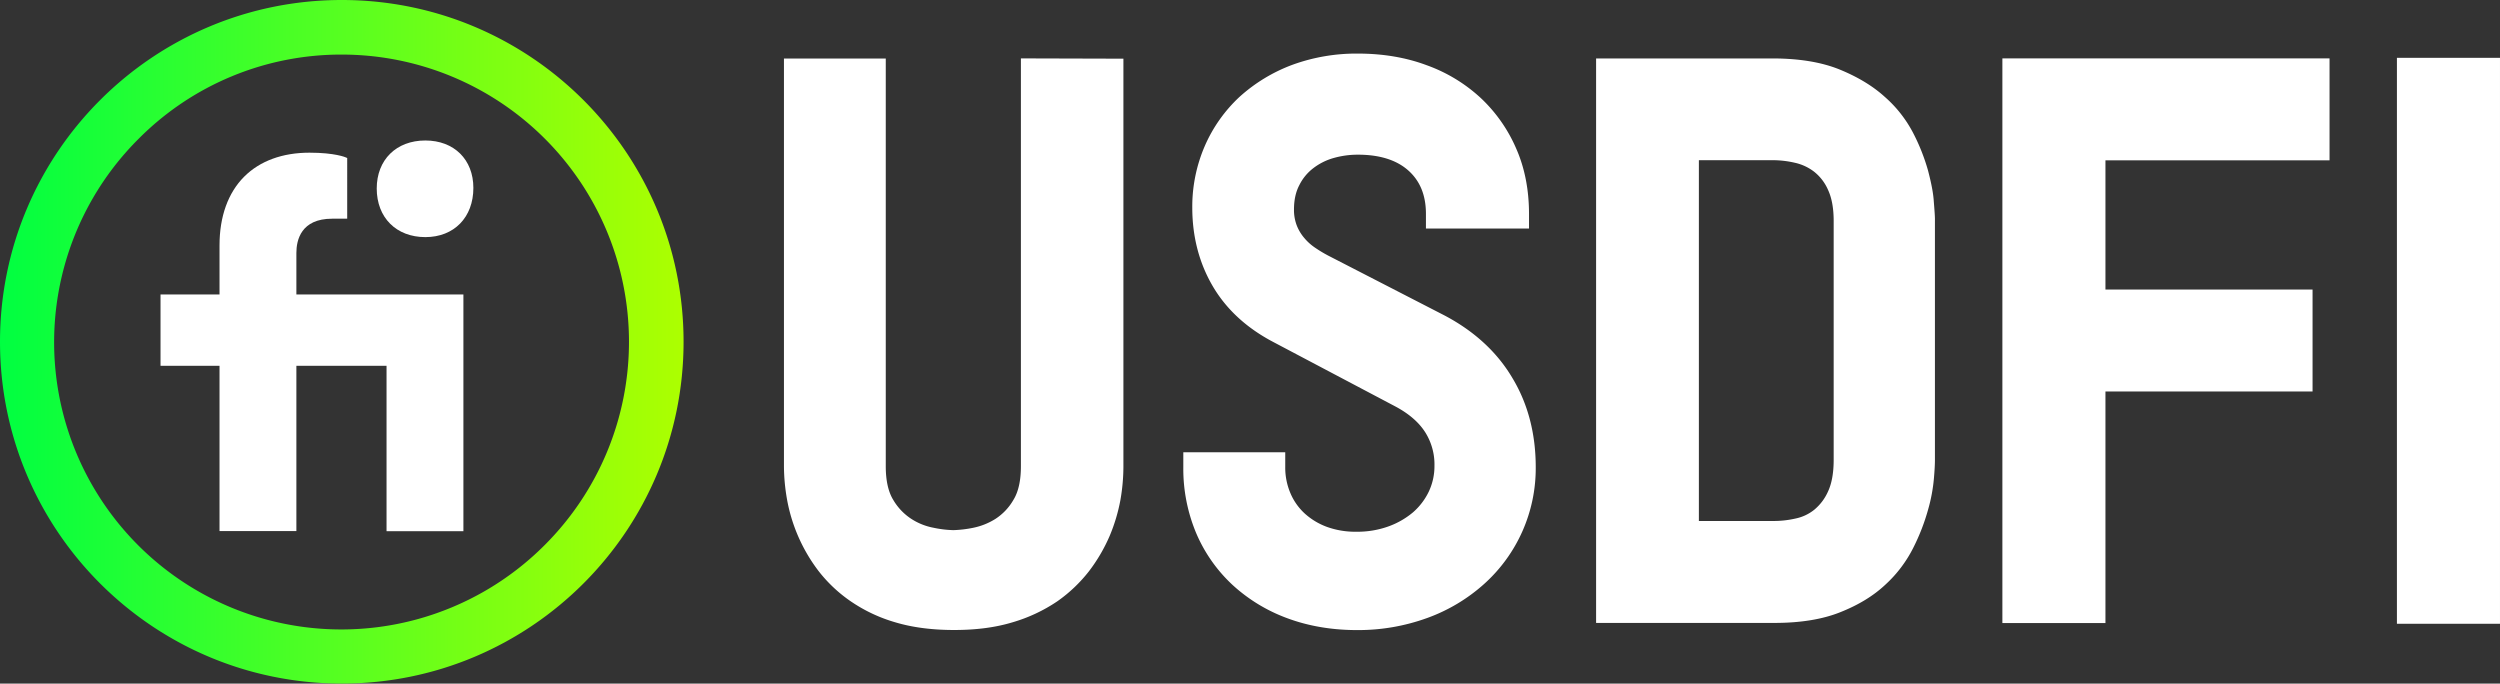 <svg id="Layer_1" data-name="Layer 1" xmlns="http://www.w3.org/2000/svg" xmlns:xlink="http://www.w3.org/1999/xlink" viewBox="0 0 1786.28 488.42"><rect x="0" y="0" width="1786.28" height="488.42" fill="#333333" stroke="none"/><defs><style>.cls-1{fill:url(#linear-gradient);}.cls-2{fill:#fff;}</style><linearGradient id="linear-gradient" y1="244.21" x2="488.42" y2="244.21" gradientUnits="userSpaceOnUse"><stop offset="0" stop-color="#00ff41"/><stop offset="1" stop-color="#adff00"/></linearGradient></defs><path class="cls-1" d="M244.21,39A205.22,205.22,0,0,1,389.32,389.32,205.21,205.21,0,1,1,99.11,99.11,203.85,203.85,0,0,1,244.21,39m0-39C109.34,0,0,109.34,0,244.21S109.34,488.42,244.21,488.42,488.42,379.09,488.42,244.21,379.09,0,244.21,0Z"/><path class="cls-2" d="M729.45,333.21c0,10.17-1.81,18.25-5.37,24a39.83,39.83,0,0,1-12.88,13.58,47.45,47.45,0,0,1-15.79,6.31,83.38,83.38,0,0,1-14.1,1.69,75.28,75.28,0,0,1-14.21-1.69,44,44,0,0,1-15.85-6.29,40.83,40.83,0,0,1-13-13.61c-3.56-5.77-5.36-13.85-5.36-24V41.83H560.14V333.21a140.34,140.34,0,0,0,2.16,23.4,118.91,118.91,0,0,0,22.41,51.19,102.33,102.33,0,0,0,22.88,21.66,110.6,110.6,0,0,0,31.91,15.13c12.16,3.68,26.36,5.55,42.22,5.55s29.69-1.82,41.92-5.55a114,114,0,0,0,31.8-14.93,105.28,105.28,0,0,0,22.69-21.56A119.35,119.35,0,0,0,792.83,383a124.57,124.57,0,0,0,7.71-25.69,140.92,140.92,0,0,0,2.15-23.38v-292l-73.24-.21Z"/><path class="cls-2" d="M1031.56,225.1l-82.69-42.55a93,93,0,0,1-9.48-5.74,36.63,36.63,0,0,1-7.59-6.92,31.48,31.48,0,0,1-5.23-8.75,30.79,30.79,0,0,1-2-11.49c0-6.74,1.28-12.58,3.82-17.38a34.59,34.59,0,0,1,10.06-12.17,43,43,0,0,1,14.59-7.24,63,63,0,0,1,17.24-2.34c15.48,0,27.58,3.8,36,11.31s12.57,17.76,12.57,31.06v10.39h73.65V152.89c0-17-3-32.65-9-46.38a108.3,108.3,0,0,0-25.34-36.35,112.91,112.91,0,0,0-38.77-23.56c-14.71-5.51-31.23-8.31-49.11-8.31a133.3,133.3,0,0,0-47.11,8.11,117.35,117.35,0,0,0-37.55,22.85,105.15,105.15,0,0,0-24.72,34.92,109.26,109.26,0,0,0-9,44.17c0,20.56,4.85,39.33,14.42,55.79,9.66,16.65,24.31,30.2,43.55,40.28l86.73,45.79c9.7,5.1,17,11.3,21.58,18.42a43.1,43.1,0,0,1,6.76,24.09,42.62,42.62,0,0,1-4,18.44,45.91,45.91,0,0,1-11.31,14.9,57.51,57.51,0,0,1-17.8,10.16,65.51,65.51,0,0,1-22.66,3.72,59.65,59.65,0,0,1-20.92-3.41,48.42,48.42,0,0,1-16-9.61A41.68,41.68,0,0,1,922,352.34a46.64,46.64,0,0,1-3.68-18.52V323.13H845.49v10.69a118.92,118.92,0,0,0,9.15,47,108.4,108.4,0,0,0,25.75,36.86,117.81,117.81,0,0,0,39.27,24c15.11,5.65,31.94,8.52,50,8.52a144.36,144.36,0,0,0,50.33-8.72,123.8,123.8,0,0,0,40.56-24.34,111,111,0,0,0,36.75-83.36c0-23.86-5.57-45.22-16.55-63.49C1069.74,251.56,1053.18,236.37,1031.56,225.1Z"/><path class="cls-2" d="M1377.55,121.65h0A142.6,142.6,0,0,0,1367,95.07a88.81,88.81,0,0,0-20.46-26c-8.5-7.7-19.44-14.28-32.53-19.58-12.82-5.13-28.78-7.73-47.45-7.73H1140.43V445.08h127.64c18.5,0,34.33-2.6,47-7.72,13.06-5.21,23.58-11.65,32.16-19.71a91.14,91.14,0,0,0,19.93-26.44,148.47,148.47,0,0,0,10.45-26.95,117.67,117.67,0,0,0,4.21-22.58c.52-5.91.71-10.39.71-12.61V156.32c0-1.93-.27-5.69-.81-12.36C1381.37,138.12,1380,131,1377.55,121.65ZM1296.33,364.2a31.38,31.38,0,0,1-13.35,6.28,70.15,70.15,0,0,1-15.72,1.77h-53.39V114.46h52.89a70.32,70.32,0,0,1,15.83,1.87,34.78,34.78,0,0,1,13.68,6.41,33.56,33.56,0,0,1,9.91,13c2.63,5.64,4,13.08,4,22.1V328.56c0,9.2-1.33,16.77-4,22.52A35.62,35.62,0,0,1,1296.33,364.2Z"/><rect class="cls-2" x="1712.63" y="41.32" width="73.64" height="404.37"/><polygon class="cls-2" points="1430.73 445.18 1504.37 445.18 1504.37 279.72 1652.35 279.72 1652.35 206.88 1504.37 206.88 1504.37 114.56 1664.48 114.56 1664.48 41.72 1430.73 41.72 1430.73 445.18"/><path class="cls-2" d="M211.77,180.67c0-9.12,3.32-24.41,25.58-24.41h10.73V112.91l-.88-.4c-.31-.14-7.83-3.42-26.1-3.42-19.3,0-35.44,5.93-46.65,17.16-11.51,11.53-17.6,28.47-17.6,49v35.13H114.7v51h42.15V379.44h54.92V261.37h64.42V379.55h54.92V210.38H211.77Z"/><path class="cls-2" d="M303.92,169.42c20.52,0,34.31-14.12,34.31-35.15,0-20.27-13.79-33.89-34.31-33.89-20.78,0-34.74,13.79-34.74,34.31C269.18,155.47,283.14,169.42,303.92,169.42Z"/></svg>